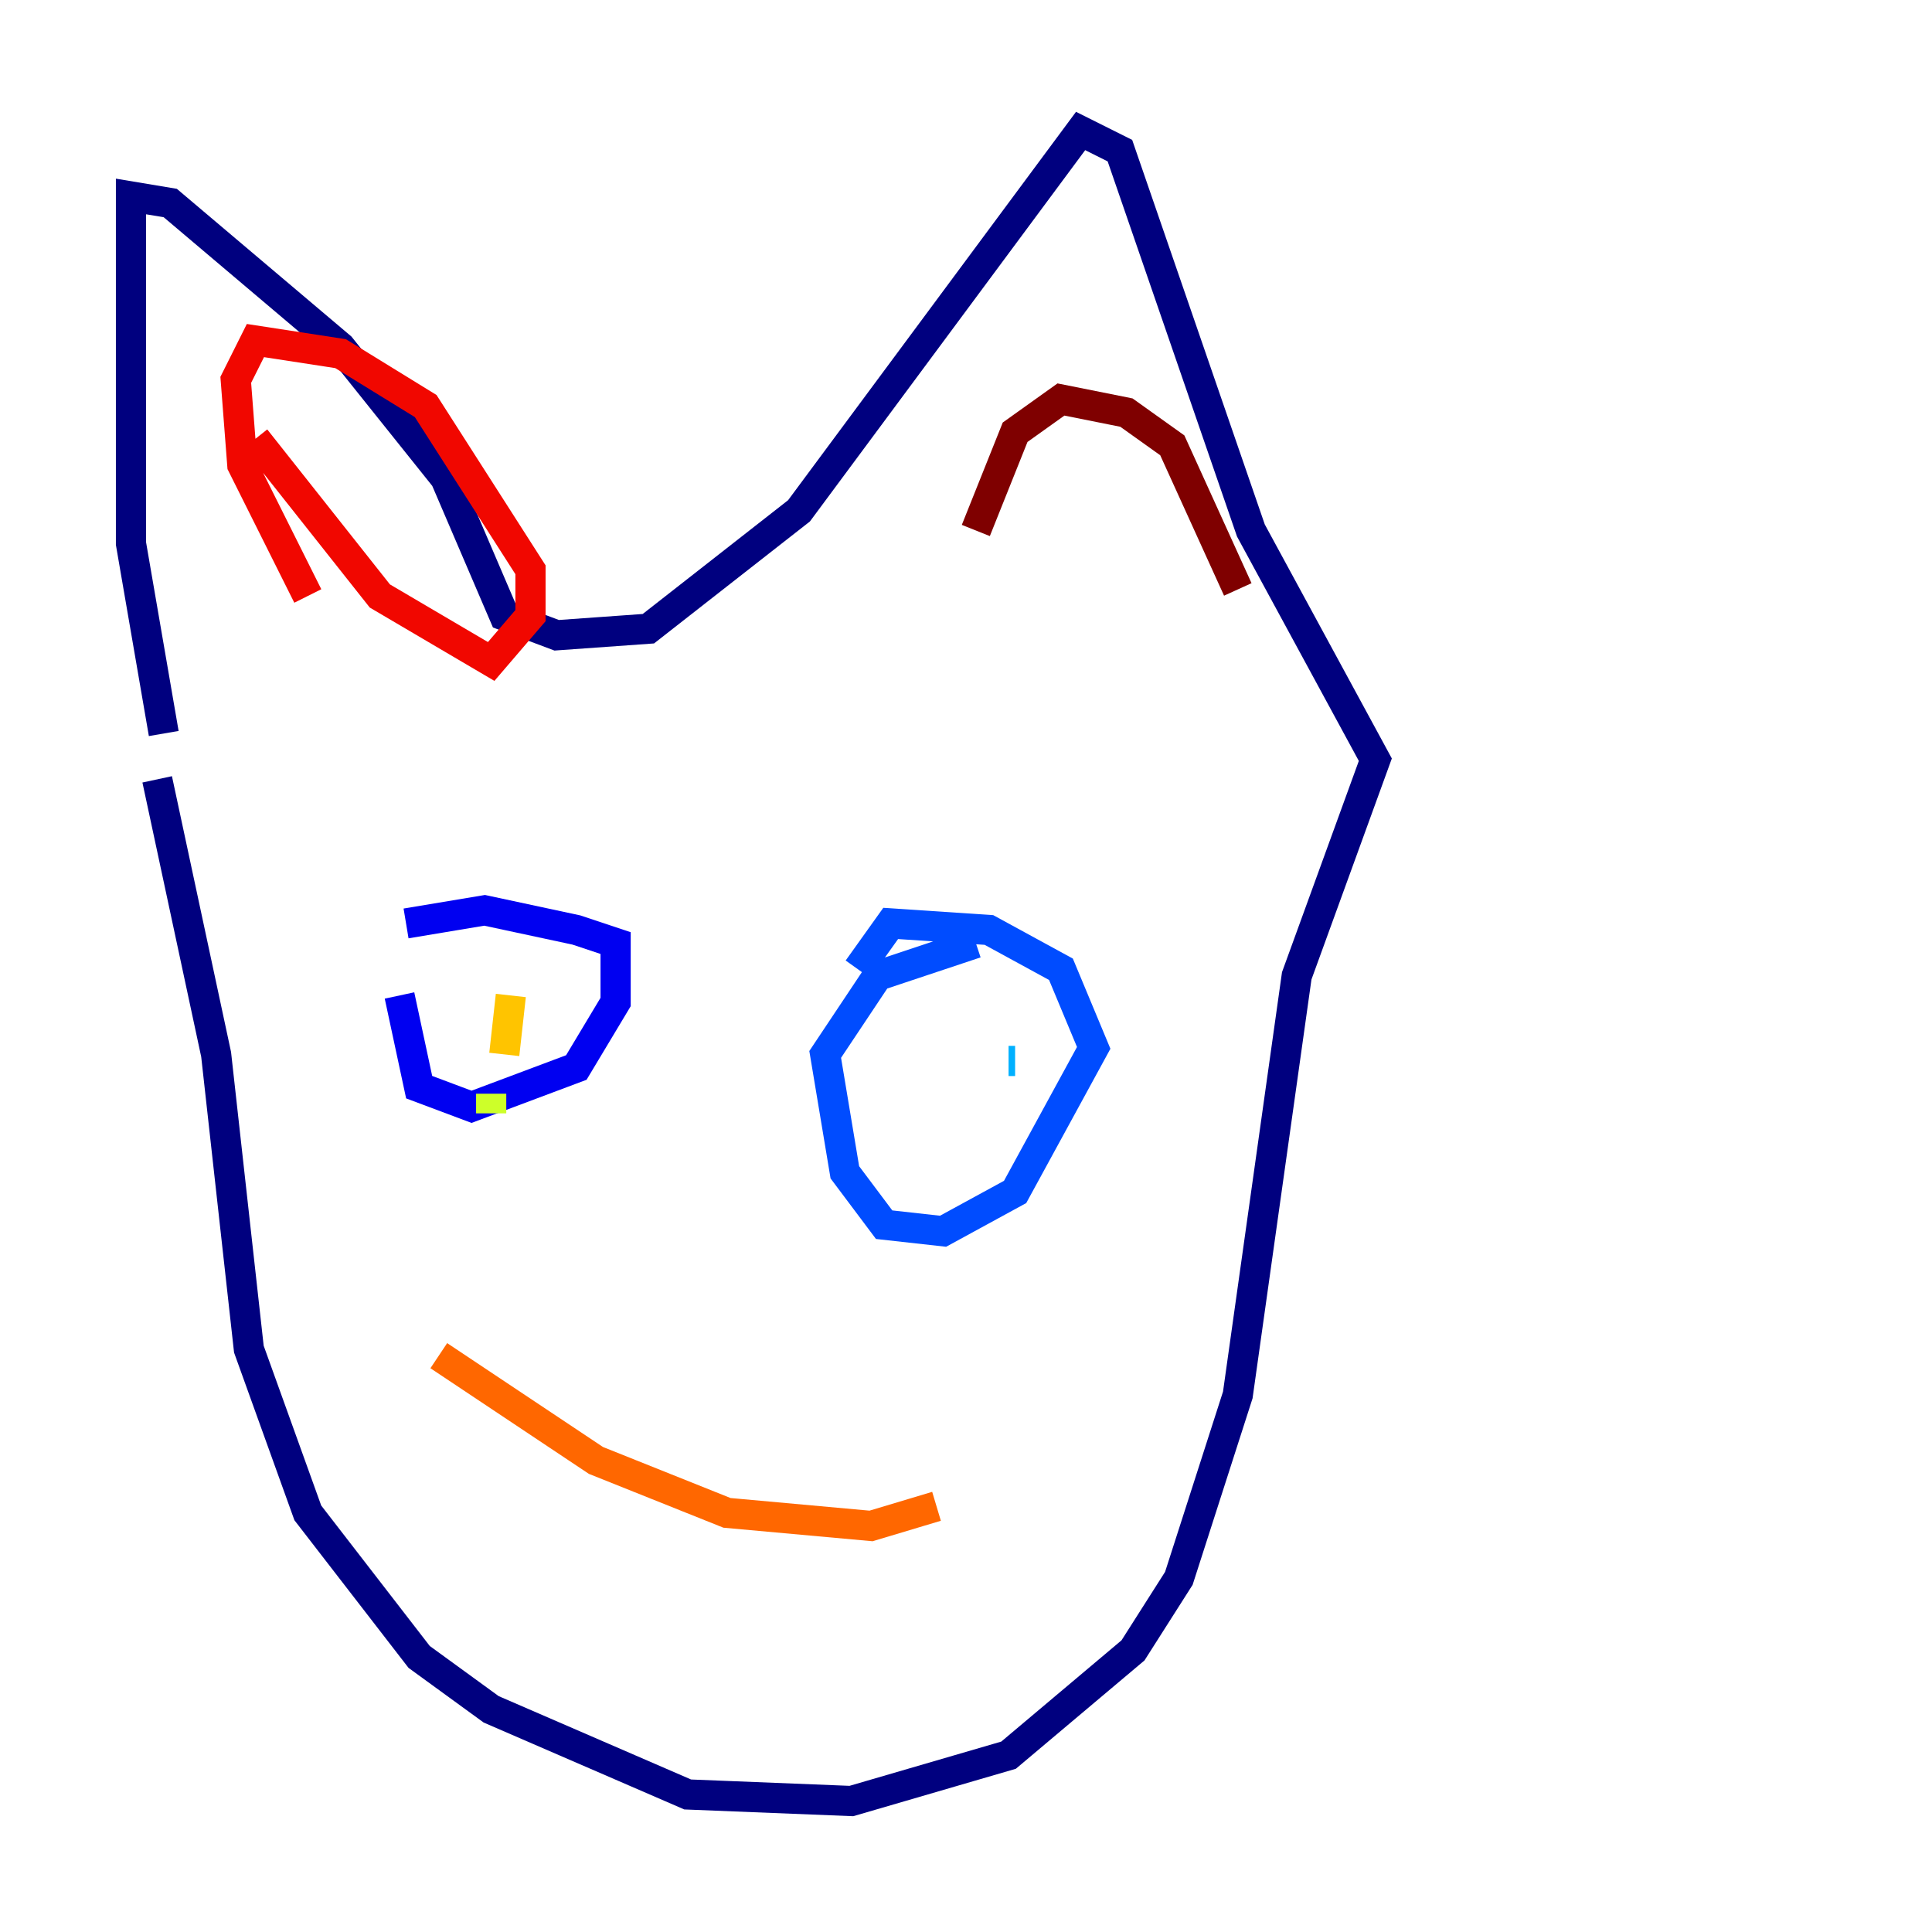 <?xml version="1.0" encoding="utf-8" ?>
<svg baseProfile="tiny" height="128" version="1.2" viewBox="0,0,128,128" width="128" xmlns="http://www.w3.org/2000/svg" xmlns:ev="http://www.w3.org/2001/xml-events" xmlns:xlink="http://www.w3.org/1999/xlink"><defs /><polyline fill="none" points="10.848,48.597 8.678,36.014 8.678,13.017 11.281,13.451 22.563,22.997 29.505,31.675 33.41,40.786 36.881,42.088 42.956,41.654 52.936,33.844 71.593,8.678 74.197,9.98 82.875,35.146 91.119,50.332 85.912,64.651 82.007,92.42 78.102,104.57 75.064,109.342 66.82,116.285 56.407,119.322 45.559,118.888 32.542,113.248 27.77,109.776 20.393,100.231 16.488,89.383 14.319,69.858 10.414,51.634" stroke="#00007f" stroke-width="2" /><polyline fill="none" points="26.902,61.18 32.108,60.312 38.183,61.614 40.786,62.481 40.786,66.386 38.183,70.725 31.241,73.329 27.77,72.027 26.468,65.953" stroke="#0000f1" stroke-width="2" /><polyline fill="none" points="56.841,64.217 59.01,61.18 65.519,61.614 70.291,64.217 72.461,69.424 67.254,78.969 62.481,81.573 58.576,81.139 55.973,77.668 54.671,69.858 58.142,64.651 64.651,62.481" stroke="#004cff" stroke-width="2" /><polyline fill="none" points="66.82,70.291 67.254,70.291" stroke="#00b0ff" stroke-width="2" /><polyline fill="none" points="28.637,65.085 28.637,65.085" stroke="#29ffcd" stroke-width="2" /><polyline fill="none" points="32.108,72.895 32.108,72.895" stroke="#7cff79" stroke-width="2" /><polyline fill="none" points="32.542,73.763 32.542,72.461" stroke="#cdff29" stroke-width="2" /><polyline fill="none" points="33.844,65.953 33.41,69.858" stroke="#ffc400" stroke-width="2" /><polyline fill="none" points="29.071,89.817 39.485,96.759 48.163,100.231 57.709,101.098 62.047,99.797" stroke="#ff6700" stroke-width="2" /><polyline fill="none" points="20.393,39.485 16.054,30.807 15.62,25.166 16.922,22.563 22.563,23.43 28.203,26.902 35.146,37.749 35.146,40.786 32.542,43.824 25.166,39.485 16.922,29.071" stroke="#f10700" stroke-width="2" /><polyline fill="none" points="64.651,35.146 67.254,28.637 70.291,26.468 74.63,27.336 77.668,29.505 82.007,39.051" stroke="#7f0000" stroke-width="2" /></svg>